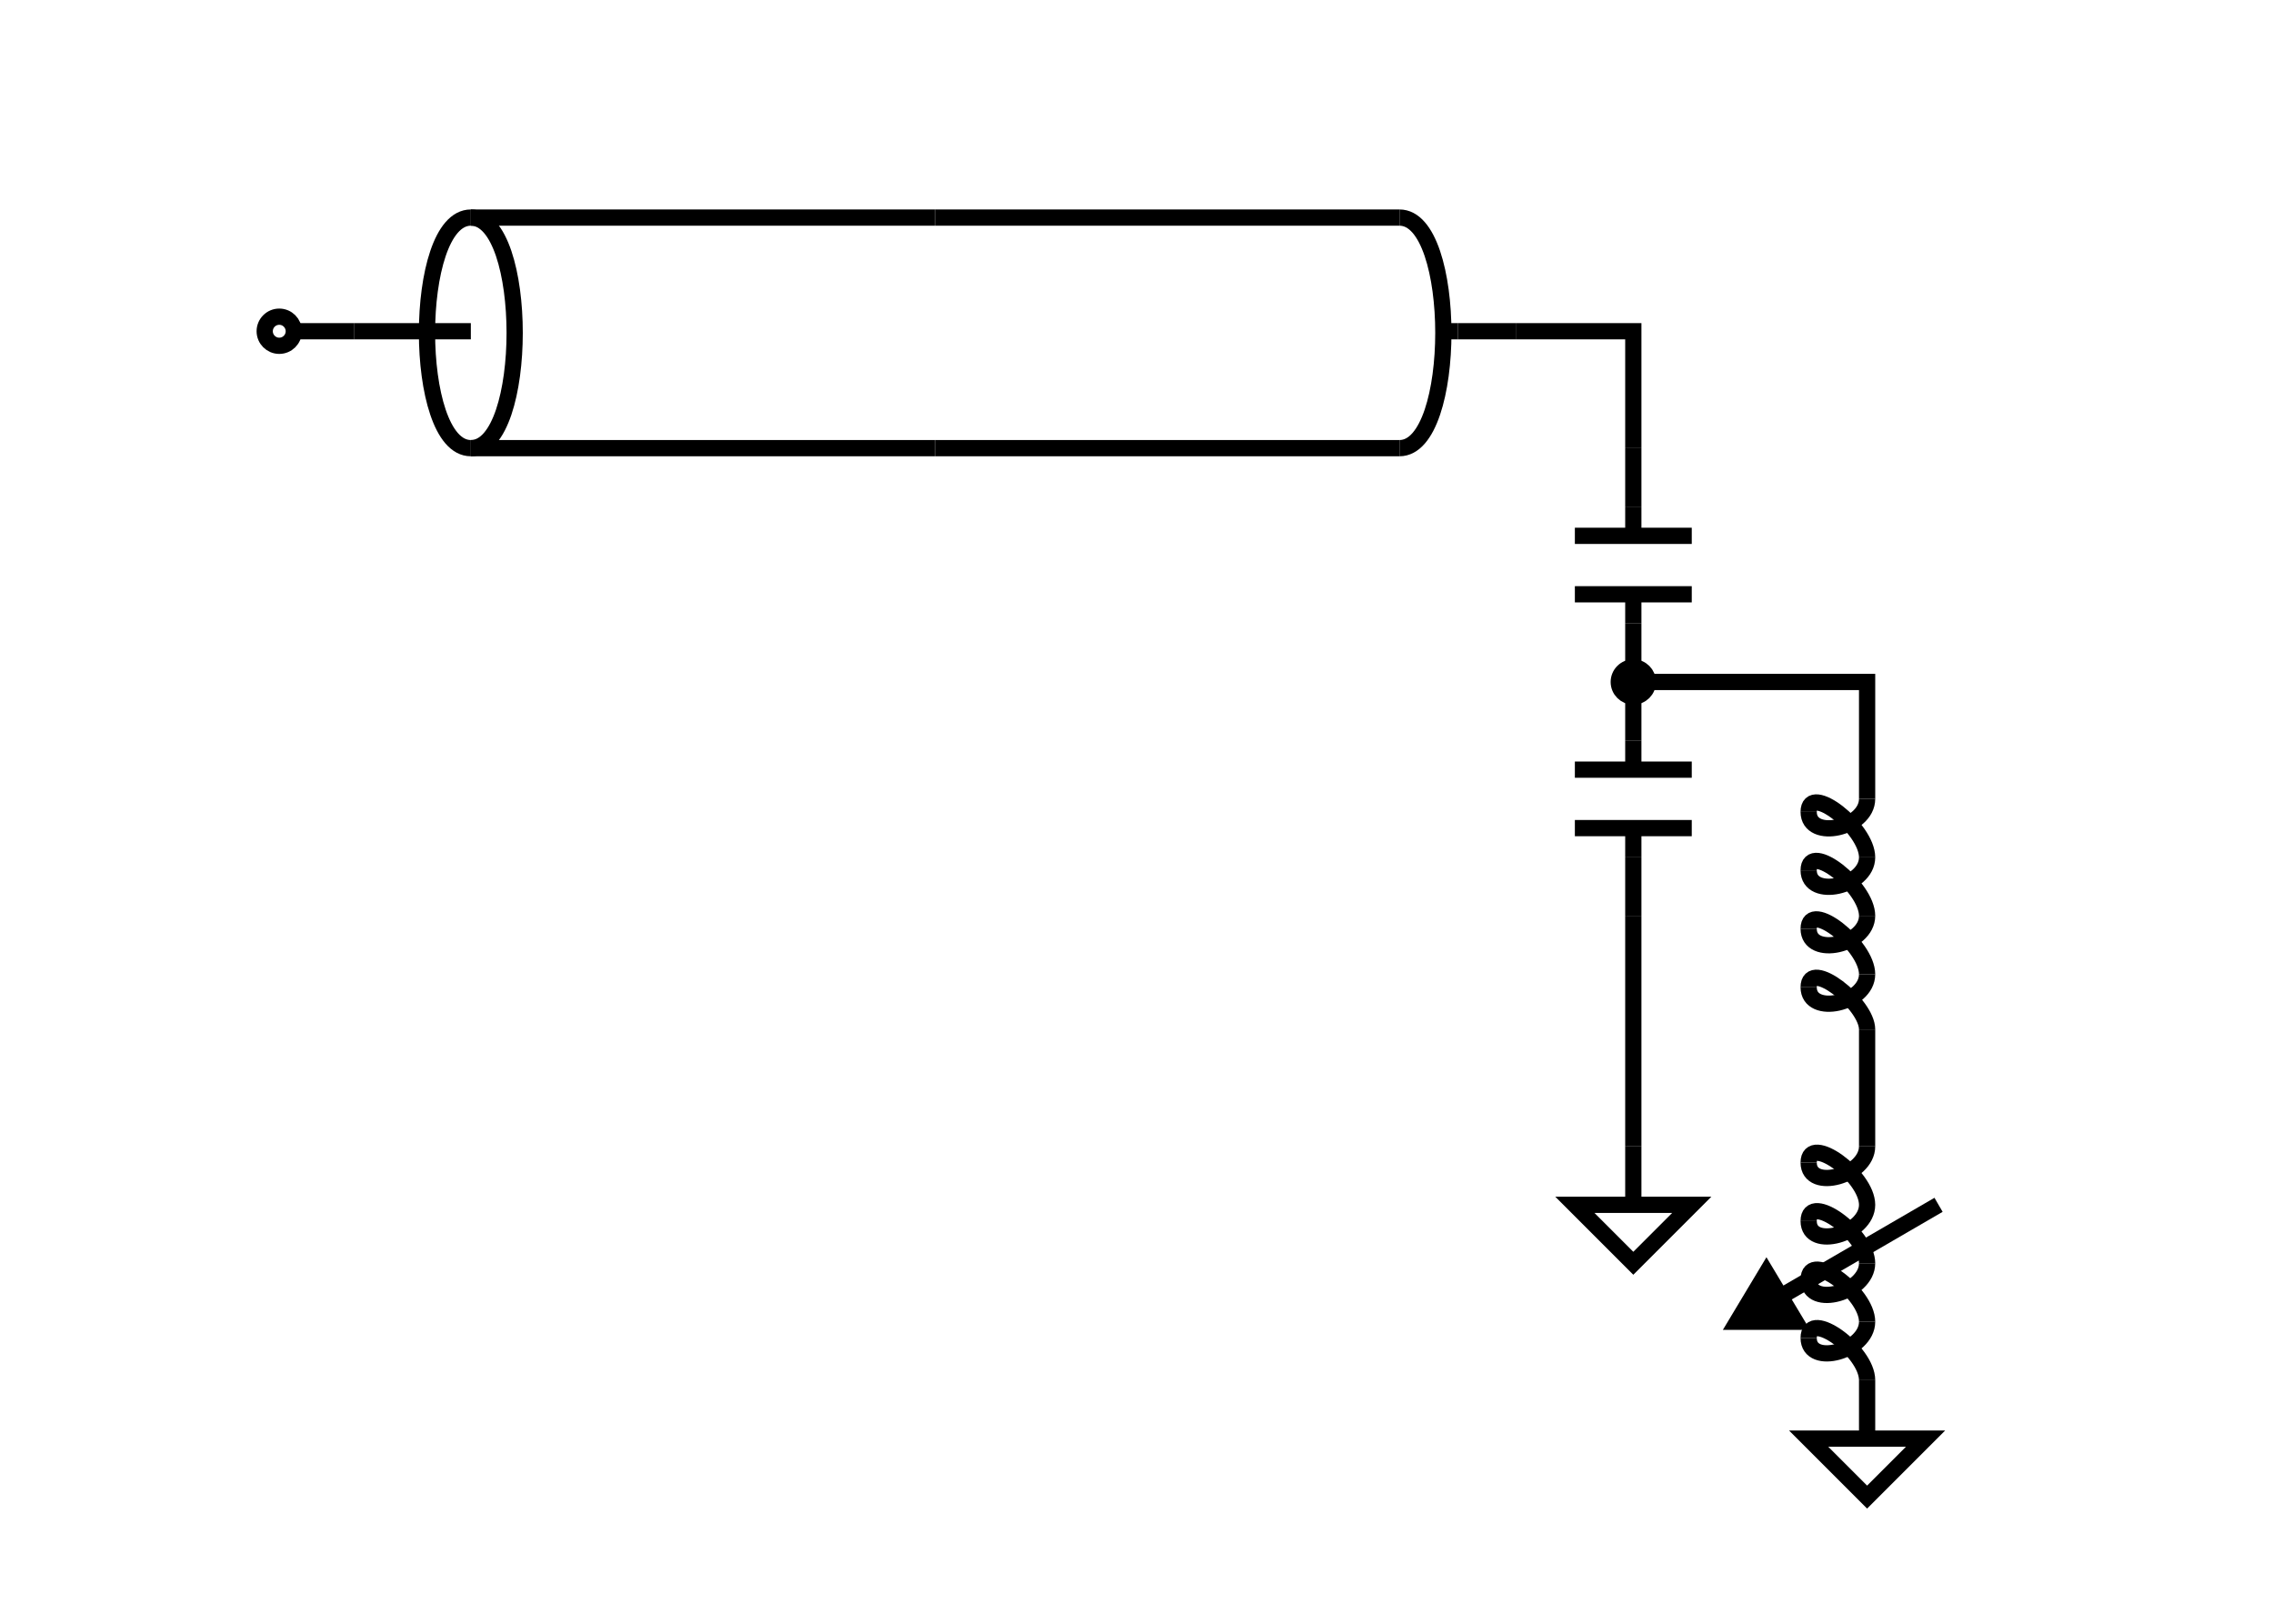 <svg width="700" height="500" viewbox = "0 0 700 500"  xmlns="http://www.w3.org/2000/svg">
<!--<json>{
  "glyph": "0231,0335,0336,0362,0203,0335,0203,0364,0337,0221,0224,0221,0201,0331,0331,0334,0362,0203,0335,0336,0203,0364,0337,0222,0336,0201,0337,0227,0335,0335,0225,0330,0332,0225,0330,0332,0332,",
  "x0": 287.9789631855747,
  "y0": 66.55000000000001,
  "unit": 71.6919339848302,
  "width": 700,
  "height": 500,
  "style": {
    "color0": "black",
    "fill0": "black",
    "line0": 5,
    "color1": "black",
    "fill1": "black",
    "line1": 25,
    "color2": "red",
    "fill2": "red",
    "line2": 1,
    "color3": "#FF7900",
    "fill3": "#FF7900",
    "line3": 1,
    "color4": "yellow",
    "fill4": "yellow",
    "line4": 1,
    "color5": "green",
    "fill5": "green",
    "line5": 1,
    "color6": "blue",
    "fill6": "blue",
    "line6": 1,
    "color7": "purple",
    "fill7": "purple",
    "line7": 1
  },
  "shapes": [
    "0220:0313,0336,0306,0334,0336,0336,0362,0335,0203,0334,0203,0335,0335,0203,0203,0334,0334,0203,0203,0335,0335,0203,0203,0334,0334,0203,0203,0335,0335,0203,0203,0334,0334,0203,0335,0203,0364,0337,0337,0337,0304,",
    "0221:0336,0330,0336,0336,0331,0337,0333,0337,0334,0342,0336,0333,0337,0342,0336,0330,0335,0330,0336,0330,0337,0337,0337,0331,0336,0336,0201,0336,0201,0330,0330,0201,0337,0201,0337,0337,",
    "0222:0313,0336,0336,0230,0230,0230,0230,0337,0337,",
    "0223:0336,0336,0201,0330,0341,0333,0336,0336,0350,0335,0331,0337,0342,0336,0330,0335,0334,0334,0334,0331,0337,0342,0336,0330,0335,0304,0337,0337,0337,0332,0336,0336,0336,0350,0335,0331,0337,0342,0336,0330,0334,0334,0331,0337,0342,0336,0330,0335,0304,0337,0337,0333,0330,0201,0337,0337,",
    "0224:0336,0336,0336,0336,0347,0337,0337,0337,0337,",
    "0225:0335,0335,0336,0336,0201,0334,0331,0337,0362,0203,0335,0350,0335,0310,0336,0203,0335,0335,0203,0354,0335,0335,0335,0336,0330,0334,0334,0304,0313,0330,0337,0337,",
    "0226:0336,0201,0336,0336,0330,0341,0331,0337,0331,0331,0337,0337,",
    "0227:0222,0336,0331,0336,0333,0336,0332,0337,0337,0306,0335,0331,0337,0342,0330,0335,0335,0350,0335,0336,0336,0362,0203,0335,0335,0335,0335,0203,0335,0335,0335,0335,0203,0363,0334,0337,0331,0334,0334,0304,0336,0336,0332,0337,0337,0330,0337,",
    "0230:0313,0336,0366,0330,0333,0333,0336,0331,0337,0367,0335,0335,0366,0331,0331,0333,0333,0336,0330,0337,0367,0335,0335,0337,",
    "0231:0335,0334,0336,0331,0331,0332,0337,0336,0332,0332,0332,0335,0336,0366,0337,0337,0332,0336,0336,0367,0335,0335,0366,0337,0337,0332,0336,0336,0367,0335,0335,0337,0337,0337,0201,0201,0334,0334,0336,0333,0337,0201,0201,0336,0336,0332,0201,0226,0335,0335,0330,0334,0333,0333,0333,0333,0333,0333,0333,0333,0330,0335,0336,0366,0333,0333,0333,0333,0367,0334,0330,0330,0337,0333,0334,0336,0201,0336,0336,0342,0337,0337,0331,0335,0337,0337,",
    "01220:0333,0200,0336,0332,0337,0220,0331,0336,0333,0337,",
    "01221:0333,0200,0336,0332,0337,0221,0331,0336,0333,0337,",
    "01222:0333,0200,0336,0332,0337,0222,0331,0336,0333,0337,",
    "01223:0333,0200,0336,0332,0337,0223,0331,0336,0333,0337,",
    "01224:0333,0200,0336,0330,0332,0224,0331,0333,0337,",
    "01225:0333,0200,0336,0330,0332,0225,0331,0333,0337,",
    "01226:0333,0200,0336,0330,0332,0226,0331,0333,0337,",
    "01227:0333,0200,0336,0332,0337,0227,0336,0331,0331,0333,0337,",
    "01230:0333,0200,0336,0332,0337,0336,0336,0330,0332,0337,0230,0331,0333,0336,0331,0333,0337,0337,",
    "01231:0333,0200,0336,0330,0332,0336,0336,0231,0331,0331,0331,0333,0336,0331,0333,0337,0337,0337,0337,",
    "01232:0333,0200,0336,0330,0332,0232,0331,0333,0337,",
    "01233:0333,0200,0336,0330,0332,0233,0331,0333,0337,",
    "01234:0333,0200,0336,0330,0332,0234,0331,0333,0337,",
    "01235:0333,0200,0336,0330,0332,0235,0331,0333,0337,",
    "01236:0333,0200,0336,0330,0332,0236,0331,0333,0337,",
    "01237:0333,0200,0336,0330,0332,0237,0331,0333,0337,",
    "0240:0220,0336,0331,0333,0336,0321,0335,0342,0335,0335,0342,0335,0330,0330,0332,0332,0337,0337,",
    "01240:0333,0200,0336,0330,0332,0210,0240,0211,0333,0331,0337,",
    "0241:0220,0336,0321,0343,0332,0350,0335,0336,0342,0334,0334,0342,0335,0304,0337,0333,0337,",
    "01241:0333,0200,0336,0332,0330,0210,0241,0211,0333,0331,0337,",
    "0242:0220,0321,0336,0343,0333,0336,0350,0335,0342,0334,0334,0342,0335,0337,0304,0332,0337,",
    "01242:0333,0200,0336,0330,0332,0210,0242,0211,0333,0331,0337,",
    "0243:0220,0336,0331,0332,0336,0321,0343,0332,0350,0334,0336,0342,0335,0335,0342,0337,0334,0334,0335,0304,0332,0330,0330,0337,0337,0333,",
    "01243:0333,0200,0336,0330,0332,0210,0243,0211,0333,0331,0337,",
    "0244:0220,0336,0331,0333,0336,0321,0343,0333,0350,0336,0335,0342,0334,0334,0342,0335,0337,0304,0333,0330,0330,0337,0337,0332,",
    "01244:0333,0200,0336,0330,0332,0210,0244,0211,0333,0331,0337,",
    "0245:0210,0332,0332,0362,0335,0203,0203,0203,0203,0334,0203,0363,0332,0332,0331,0211,",
    "01245:0333,0200,0336,0330,0332,0336,0245,0337,0333,0331,0337,",
    "0246:0210,0332,0332,0335,0306,0336,0330,0335,0335,0335,0321,0362,0203,0335,0335,0203,0364,0331,0350,0335,0337,0366,0333,0333,0333,0333,0334,0334,0334,0334,0367,0335,0336,0342,0334,0334,0342,0330,0330,0330,0330,0335,0335,0335,0304,0337,0211,",
    "01246:0333,0200,0336,0330,0332,0336,0246,",
    "0247:0330,0332,0336,0332,0336,0221,0333,0333,0333,0222,0333,0333,0333,0223,0333,0333,0333,0225,0333,0331,0331,0331,0332,0332,0332,0332,0332,0332,0332,0332,0332,0332,0332,0332,0333,0333,0226,0331,0331,0331,0333,0333,0333,0333,0333,0333,0333,0333,0333,0333,0333,0333,0333,0330,0333,0330,0330,0333,0330,0331,0332,0332,0332,0332,0332,0332,0332,0332,0332,0332,0332,0332,0227,0333,0333,0333,0230,0333,0331,0331,0331,0331,0332,0332,0332,0330,0332,0332,0332,0332,0332,0332,0333,0333,0231,0333,0333,0333,0232,0331,0333,0330,0333,0333,0233,0333,0333,0333,0234,0330,0330,0332,0330,0332,0332,0337,0337,",
    "01247:0333,0200,0336,0330,0332,0220,0336,0247,0337,0331,0333,0337,"
  ]
}</json>--><path    d = "M145,138 C163,138 163,67 145,67" fill = "none" stroke-width = "5" stroke = "#000000" /><path    d = "M145,67 C127,67 127,138 145,138" fill = "none" stroke-width = "5" stroke = "#000000" />    <line x1="145" y1="138" x2="288" y2="138" style="stroke:#000000;stroke-width:5" />
    <line x1="288" y1="138" x2="431" y2="138" style="stroke:#000000;stroke-width:5" />
    <line x1="431" y1="67" x2="288" y2="67" style="stroke:#000000;stroke-width:5" />
    <line x1="288" y1="67" x2="145" y2="67" style="stroke:#000000;stroke-width:5" />
    <line x1="145" y1="102" x2="109" y2="102" style="stroke:#000000;stroke-width:5" />
    <line x1="109" y1="102" x2="91" y2="102" style="stroke:#000000;stroke-width:5" />
<circle cx="86" cy = "102" r = "4.481" stroke = "#000000" stroke-width = "5" fill = "none" />
<path    d = "M431,67 C449,67 449,138 431,138" fill = "none" stroke-width = "5" stroke = "#000000" />    <line x1="467" y1="102" x2="449" y2="102" style="stroke:#000000;stroke-width:5" />
    <line x1="449" y1="102" x2="445" y2="102" style="stroke:#000000;stroke-width:5" />
	<path d = "M467 102 L503 102 L503 138 " stroke = "#000000" stroke-width = "5" fill = "none" />    <line x1="485" y1="165" x2="521" y2="165" style="stroke:#000000;stroke-width:5" />
    <line x1="485" y1="183" x2="521" y2="183" style="stroke:#000000;stroke-width:5" />
    <line x1="503" y1="138" x2="503" y2="156" style="stroke:#000000;stroke-width:5" />
    <line x1="503" y1="156" x2="503" y2="165" style="stroke:#000000;stroke-width:5" />
    <line x1="503" y1="183" x2="503" y2="192" style="stroke:#000000;stroke-width:5" />
    <line x1="503" y1="192" x2="503" y2="210" style="stroke:#000000;stroke-width:5" />
    <circle cx="503" cy = "210" r = "4.481" stroke = "#000000" stroke-width = "5" fill = "#000000" />
    <line x1="485" y1="237" x2="521" y2="237" style="stroke:#000000;stroke-width:5" />
    <line x1="485" y1="255" x2="521" y2="255" style="stroke:#000000;stroke-width:5" />
    <line x1="503" y1="210" x2="503" y2="228" style="stroke:#000000;stroke-width:5" />
    <line x1="503" y1="228" x2="503" y2="237" style="stroke:#000000;stroke-width:5" />
    <line x1="503" y1="255" x2="503" y2="264" style="stroke:#000000;stroke-width:5" />
    <line x1="503" y1="264" x2="503" y2="282" style="stroke:#000000;stroke-width:5" />
    <line x1="503" y1="282" x2="503" y2="353" style="stroke:#000000;stroke-width:5" />
	<path d = "M503 210 L575 210 L575 246 " stroke = "#000000" stroke-width = "5" fill = "none" /><path    d = "M575,246 C575,255 557,259 557,250" fill = "none" stroke-width = "5" stroke = "#000000" /><path    d = "M557,250 C557,241 575,255 575,264" fill = "none" stroke-width = "5" stroke = "#000000" /><path    d = "M575,264 C575,273 557,277 557,268" fill = "none" stroke-width = "5" stroke = "#000000" /><path    d = "M557,268 C557,259 575,273 575,282" fill = "none" stroke-width = "5" stroke = "#000000" /><path    d = "M575,282 C575,291 557,295 557,286" fill = "none" stroke-width = "5" stroke = "#000000" /><path    d = "M557,286 C557,277 575,291 575,300" fill = "none" stroke-width = "5" stroke = "#000000" /><path    d = "M575,300 C575,309 557,313 557,304" fill = "none" stroke-width = "5" stroke = "#000000" /><path    d = "M557,304 C557,295 575,309 575,317" fill = "none" stroke-width = "5" stroke = "#000000" />    <line x1="575" y1="317" x2="575" y2="353" style="stroke:#000000;stroke-width:5" />
<path    d = "M575,353 C575,362 557,367 557,358" fill = "none" stroke-width = "5" stroke = "#000000" /><path    d = "M557,358 C557,349 575,362 575,371" fill = "none" stroke-width = "5" stroke = "#000000" /><path    d = "M575,371 C575,380 557,385 557,376" fill = "none" stroke-width = "5" stroke = "#000000" /><path    d = "M557,376 C557,367 575,380 575,389" fill = "none" stroke-width = "5" stroke = "#000000" /><path    d = "M575,389 C575,398 557,403 557,394" fill = "none" stroke-width = "5" stroke = "#000000" /><path    d = "M557,394 C557,385 575,398 575,407" fill = "none" stroke-width = "5" stroke = "#000000" /><path    d = "M575,407 C575,416 557,421 557,412" fill = "none" stroke-width = "5" stroke = "#000000" /><path    d = "M557,412 C557,403 575,416 575,425" fill = "none" stroke-width = "5" stroke = "#000000" />    <line x1="597" y1="371" x2="535" y2="407" style="stroke:#000000;stroke-width:5" />
	<path d = "M535 407 L544 392 L553 407 L535 407 Z" stroke = "#000000" stroke-width = "5" fill = "#000000" />    <line x1="575" y1="425" x2="575" y2="443" style="stroke:#000000;stroke-width:5" />
	<path d = "M557 443 L593 443 L575 461 L557 443 Z" stroke = "#000000" stroke-width = "5" fill = "none" />    <line x1="503" y1="353" x2="503" y2="371" style="stroke:#000000;stroke-width:5" />
	<path d = "M485 371 L521 371 L503 389 L485 371 Z" stroke = "#000000" stroke-width = "5" fill = "none" /></svg>